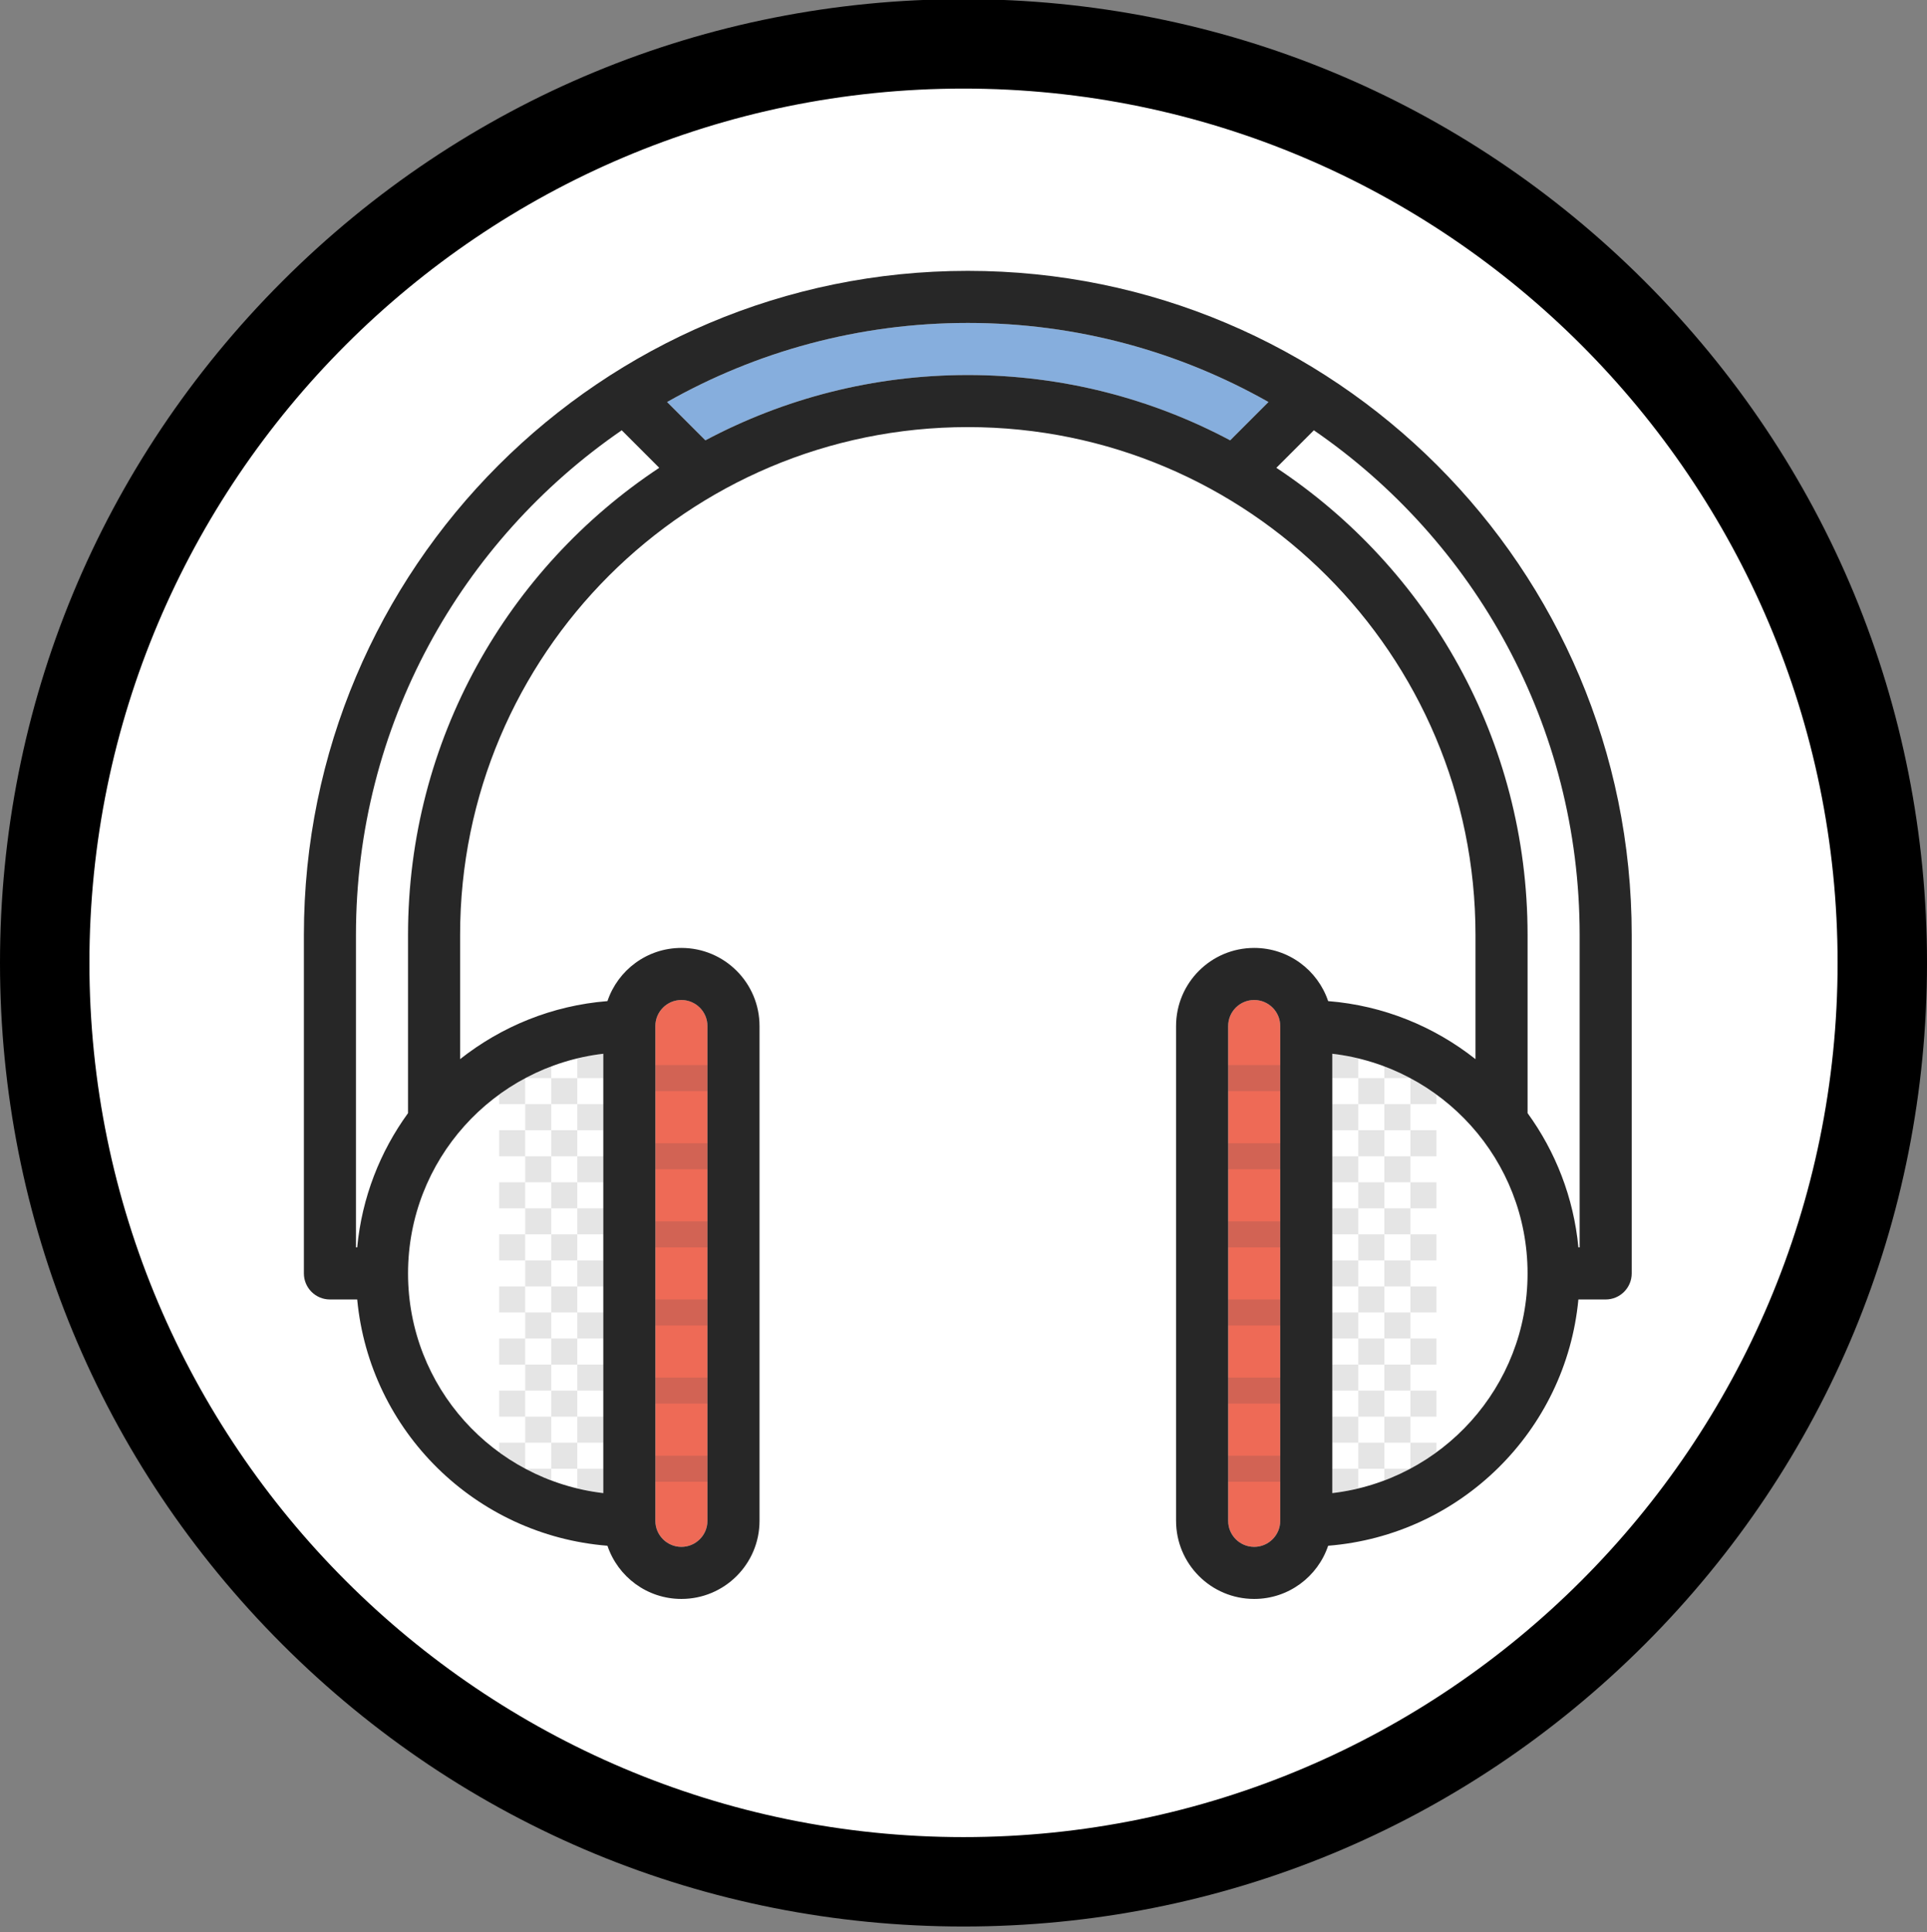 <?xml version="1.0" encoding="utf-8"?>
<!-- Generator: Adobe Illustrator 16.0.0, SVG Export Plug-In . SVG Version: 6.00 Build 0)  -->
<!DOCTYPE svg PUBLIC "-//W3C//DTD SVG 1.1//EN" "http://www.w3.org/Graphics/SVG/1.1/DTD/svg11.dtd">
<svg version="1.1" id="Layer_1" xmlns="http://www.w3.org/2000/svg" xmlns:xlink="http://www.w3.org/1999/xlink" x="0px" y="0px"
	 width="177.867px" height="178.315px" viewBox="0 0 177.867 178.315" enable-background="new 0 0 177.867 178.315"
	 xml:space="preserve">
<rect x="0" y="0" width="177.867" height="178.315" fill="#808080" stroke="none"/>
<circle fill="#FFFFFF" cx="88.184" cy="88.5" r="87.184"/>
<g>
	<g>
		<g>
			<path fill="#FFFFFF" d="M54.829,41.581c-0.123,0.095-0.244,0.192-0.366,0.287c-0.738,0.582-1.464,1.182-2.173,1.799
				c-0.111,0.096-0.223,0.191-0.335,0.29c-2.418,2.136-4.65,4.478-6.673,6.995c-0.123,0.154-0.243,0.31-0.364,0.465
				c-0.539,0.685-1.061,1.382-1.569,2.092c-0.129,0.182-0.261,0.362-0.387,0.545c-0.538,0.771-1.057,1.556-1.555,2.354
				c-0.062,0.098-0.127,0.194-0.188,0.293c-0.573,0.93-1.123,1.878-1.643,2.843c-0.019,0.036-0.037,0.073-0.055,0.108
				c-0.471,0.879-0.916,1.776-1.342,2.682c-0.115,0.249-0.227,0.501-0.34,0.751c-0.321,0.716-0.631,1.439-0.926,2.17
				c-0.115,0.292-0.232,0.584-0.346,0.877c-0.287,0.753-0.556,1.515-0.812,2.284c-0.082,0.247-0.172,0.489-0.249,0.737
				c-0.325,1.02-0.626,2.05-0.892,3.093c-0.02,0.078-0.037,0.16-0.056,0.239c-0.237,0.946-0.449,1.905-0.638,2.87
				c-0.064,0.328-0.119,0.661-0.178,0.992c-0.13,0.735-0.248,1.475-0.35,2.219c-0.052,0.373-0.1,0.747-0.143,1.122
				c-0.089,0.752-0.156,1.509-0.216,2.27c-0.025,0.34-0.058,0.677-0.077,1.019c-0.062,1.093-0.104,2.191-0.104,3.301v28.837h0.115
				c0.437-4.605,2.115-8.844,4.691-12.389V86.277c0-1.027,0.039-2.046,0.098-3.06c0.019-0.312,0.048-0.621,0.07-0.932
				c0.055-0.713,0.122-1.423,0.205-2.126c0.04-0.337,0.081-0.672,0.128-1.006c0.1-0.726,0.218-1.446,0.347-2.162
				c0.051-0.268,0.093-0.537,0.146-0.804c0.193-0.979,0.41-1.951,0.657-2.911c0.021-0.075,0.044-0.148,0.064-0.222
				c0.233-0.882,0.491-1.753,0.769-2.616c0.083-0.26,0.175-0.517,0.263-0.775c0.234-0.695,0.484-1.383,0.75-2.064
				c0.1-0.258,0.199-0.516,0.304-0.771c0.308-0.758,0.633-1.505,0.976-2.245c0.066-0.142,0.126-0.287,0.193-0.428
				c0.434-0.915,0.893-1.814,1.377-2.697c0.018-0.034,0.038-0.066,0.057-0.099c0.455-0.826,0.936-1.633,1.434-2.431
				c0.105-0.168,0.215-0.334,0.322-0.501c0.441-0.688,0.898-1.363,1.37-2.029c0.105-0.149,0.21-0.298,0.316-0.446
				c1.768-2.433,3.741-4.704,5.896-6.79c0.095-0.092,0.191-0.183,0.286-0.274c0.655-0.624,1.325-1.231,2.013-1.822
				c0.075-0.063,0.149-0.129,0.226-0.195c1.564-1.326,3.205-2.564,4.923-3.701l-3.464-3.463
				C56.515,40.308,55.665,40.935,54.829,41.581 M37.662,117.518c0,4.89,1.734,9.362,4.602,12.876
				c0.584,0.717,1.202,1.406,1.877,2.037c3.102,2.896,7.106,4.839,11.545,5.36V97.245C45.538,98.436,37.662,107.051,37.662,117.518
				 M136.945,105.31c-3.274-4.376-8.264-7.396-13.971-8.064v40.546c3.17-0.372,6.12-1.47,8.676-3.122
				c2.968-1.918,5.396-4.59,7.036-7.737c1.47-2.817,2.312-6.015,2.312-9.414c0-1.836-0.255-3.609-0.709-5.302
				C139.609,109.688,138.469,107.349,136.945,105.31 M145.701,82.976c-0.02-0.341-0.053-0.678-0.078-1.019
				c-0.057-0.761-0.127-1.518-0.214-2.27c-0.044-0.375-0.093-0.749-0.142-1.122c-0.104-0.744-0.221-1.483-0.352-2.219
				c-0.059-0.331-0.112-0.664-0.176-0.992c-0.19-0.965-0.401-1.924-0.64-2.87c-0.021-0.08-0.035-0.161-0.056-0.239
				c-0.268-1.043-0.567-2.073-0.892-3.093c-0.079-0.248-0.166-0.49-0.249-0.737c-0.257-0.769-0.526-1.531-0.812-2.284
				c-0.113-0.293-0.23-0.586-0.347-0.877c-0.293-0.73-0.602-1.454-0.925-2.17c-0.113-0.25-0.224-0.502-0.341-0.751
				c-0.425-0.906-0.87-1.803-1.34-2.682c-0.021-0.036-0.036-0.072-0.056-0.108c-0.521-0.964-1.068-1.913-1.643-2.843
				c-0.06-0.099-0.127-0.195-0.188-0.293c-0.499-0.798-1.018-1.583-1.555-2.354c-0.129-0.184-0.258-0.364-0.389-0.545
				c-0.507-0.71-1.027-1.407-1.566-2.092c-0.122-0.155-0.243-0.311-0.365-0.465c-2.024-2.517-4.256-4.859-6.676-6.995
				c-0.109-0.099-0.222-0.194-0.333-0.29c-0.708-0.617-1.435-1.217-2.175-1.799c-0.121-0.095-0.242-0.192-0.364-0.287
				c-0.836-0.646-1.687-1.272-2.559-1.872l-3.462,3.463c1.716,1.137,3.357,2.375,4.922,3.701c0.076,0.065,0.15,0.131,0.225,0.195
				c0.688,0.59,1.358,1.198,2.013,1.822c0.097,0.091,0.192,0.182,0.287,0.274c2.155,2.086,4.129,4.357,5.895,6.79
				c0.108,0.148,0.212,0.297,0.318,0.446c0.473,0.666,0.93,1.341,1.37,2.029c0.107,0.167,0.217,0.333,0.322,0.501
				c0.497,0.798,0.979,1.605,1.434,2.431c0.018,0.032,0.039,0.065,0.057,0.099c0.485,0.883,0.943,1.783,1.377,2.697
				c0.067,0.142,0.127,0.286,0.192,0.428c0.343,0.739,0.669,1.487,0.978,2.245c0.104,0.255,0.203,0.513,0.305,0.771
				c0.264,0.682,0.513,1.37,0.748,2.064c0.088,0.258,0.18,0.515,0.263,0.775c0.278,0.863,0.536,1.734,0.769,2.616
				c0.021,0.074,0.044,0.147,0.063,0.222c0.249,0.959,0.465,1.931,0.66,2.911c0.052,0.267,0.095,0.536,0.143,0.804
				c0.13,0.716,0.247,1.436,0.347,2.162c0.048,0.334,0.09,0.669,0.129,1.006c0.083,0.704,0.148,1.414,0.203,2.126
				c0.025,0.312,0.055,0.62,0.072,0.932c0.059,1.014,0.098,2.033,0.098,3.06v16.449c2.576,3.545,4.254,7.783,4.691,12.389h0.115
				V86.277C145.805,85.167,145.764,84.069,145.701,82.976"/>
		</g>
		<g>
			<path fill="#EE6A56" d="M62.895,92.284c-1.328,0-2.402,1.076-2.402,2.403v45.66c0,1.327,1.074,2.403,2.402,2.403
				c1.329,0,2.404-1.076,2.404-2.403v-45.66C65.299,93.36,64.224,92.284,62.895,92.284 M115.765,92.284
				c-1.328,0-2.403,1.076-2.403,2.403v45.66c0,1.327,1.075,2.403,2.403,2.403s2.403-1.076,2.403-2.403v-45.66
				C118.168,93.36,117.093,92.284,115.765,92.284"/>
		</g>
		<g>
			<path fill="#86AEDD" d="M89.33,29.802c-10.091,0-19.557,2.659-27.755,7.298l3.535,3.536c7.227-3.843,15.466-6.027,24.22-6.027
				s16.994,2.185,24.219,6.027l3.535-3.536C108.887,32.461,99.422,29.802,89.33,29.802"/>
		</g>
		<g opacity="0.102">
			<g>
				<defs>
					<rect id="SVGID_1_" x="46.073" y="97.247" width="86.514" height="40.541"/>
				</defs>
				<clipPath id="SVGID_2_">
					<use xlink:href="#SVGID_1_"  overflow="visible"/>
				</clipPath>
				<g clip-path="url(#SVGID_2_)">
					<path fill="#010101" d="M55.686,116.315h-2.402v2.404h2.402V116.315z M50.88,121.122h-2.403v2.403h2.403V121.122z
						 M50.88,125.929h-2.403v2.403h2.403V125.929z M50.88,135.542h2.403v-2.404H50.88V135.542z M50.88,116.315h2.403v-2.402H50.88
						V116.315z M50.88,125.929h2.403v-2.403H50.88V125.929z M55.686,106.704h-2.402v2.402h2.402V106.704z M55.686,121.122h-2.402
						v2.403h2.402V121.122z M50.88,121.122h2.403v-2.402H50.88V121.122z M55.686,101.897h-2.402v2.402h2.402V101.897z
						 M55.686,111.51h-2.402v2.403h2.402V111.51z M50.88,130.735h2.403v-2.403H50.88V130.735z M48.477,133.138h2.403v-2.402h-2.403
						V133.138z M46.073,125.929h2.403v-2.403h-2.403V125.929z M55.686,137.791v-2.249h-2.402v1.802
						C54.07,137.534,54.867,137.694,55.686,137.791 M46.073,121.122h2.403v-2.402h-2.403V121.122z M46.073,134.003
						c0.765,0.559,1.562,1.074,2.403,1.524v-2.39h-2.403V134.003z M46.073,116.315h2.403v-2.402h-2.403V116.315z M50.88,136.601
						v-1.059h-2.378C49.265,135.947,50.062,136.292,50.88,136.601 M50.88,116.315h-2.403v2.404h2.403V116.315z M46.073,130.735
						h2.403v-2.403h-2.403V130.735z M55.686,125.929h-2.402v2.403h2.402V125.929z M46.073,111.51h2.403v-2.403h-2.403V111.51z
						 M50.88,106.704h-2.403v2.402h2.403V106.704z M50.88,111.51h-2.403v2.403h2.403V111.51z M50.88,101.897h-2.403v2.402h2.403
						V101.897z M46.073,106.704h2.403V104.3h-2.403V106.704z M46.073,101.032v0.865h2.403v-2.389
						C47.635,99.958,46.838,100.475,46.073,101.032 M55.686,130.735h-2.402v2.402h2.402V130.735z M127.78,104.3h-2.403v2.404h2.403
						V104.3z M127.78,113.913h-2.403v2.402h2.403V113.913z M127.78,109.106h-2.403v2.403h2.403V109.106z M122.975,109.106h2.402
						v-2.402h-2.402V109.106z M122.975,97.245v2.249h2.402v-1.802C124.59,97.501,123.793,97.341,122.975,97.245 M127.78,99.494
						h-2.403v2.403h2.403V99.494z M127.78,123.525h-2.403v2.403h2.403V123.525z M122.975,104.3h2.402v-2.402h-2.402V104.3z
						 M127.78,98.435v1.06h2.378C129.396,99.088,128.598,98.743,127.78,98.435 M50.88,111.51h2.403v-2.403H50.88V111.51z
						 M127.78,109.106h2.403v-2.402h-2.403V109.106z M127.78,113.913h2.403v-2.403h-2.403V113.913z M127.78,104.3h2.403v-2.402
						h-2.403V104.3z M132.587,101.032c-0.765-0.558-1.562-1.074-2.403-1.523v2.389h2.403V101.032z M127.78,118.72h2.403v-2.404
						h-2.403V118.72z M127.78,133.138h2.403v-2.402h-2.403V133.138z M127.78,128.332h2.403v-2.403h-2.403V128.332z M127.78,123.525
						h2.403v-2.403h-2.403V123.525z M127.78,128.332h-2.403v2.403h2.403V128.332z M127.78,118.72h-2.403v2.402h2.403V118.72z
						 M132.587,104.3h-2.403v2.404h2.403V104.3z M132.587,109.106h-2.403v2.403h2.403V109.106z M132.587,113.913h-2.403v2.402h2.403
						V113.913z M132.587,118.72h-2.403v2.402h2.403V118.72z M53.283,99.494h2.402v-2.249c-0.818,0.096-1.615,0.256-2.402,0.447
						V99.494z M50.88,101.897h2.403v-2.403H50.88V101.897z M132.587,123.525h-2.403v2.403h2.403V123.525z M50.88,106.704h2.403
						V104.3H50.88V106.704z M48.502,99.494h2.378v-1.06C50.062,98.743,49.265,99.088,48.502,99.494 M130.158,135.542h-2.378v1.059
						C128.598,136.292,129.396,135.947,130.158,135.542 M122.975,128.332h2.402v-2.403h-2.402V128.332z M122.975,133.138h2.402
						v-2.402h-2.402V133.138z M122.975,123.525h2.402v-2.403h-2.402V123.525z M122.975,118.72h2.402v-2.404h-2.402V118.72z
						 M132.587,128.332h-2.403v2.403h2.403V128.332z M122.975,113.913h2.402v-2.403h-2.402V113.913z M132.587,134.003v-0.865h-2.403
						v2.39C131.025,135.077,131.822,134.562,132.587,134.003 M122.975,137.791c0.818-0.097,1.615-0.257,2.402-0.447v-1.802h-2.402
						V137.791z M125.377,135.542h2.403v-2.404h-2.403V135.542z"/>
				</g>
			</g>
		</g>
		<g opacity="0.149">
			<g>
				<defs>
					<rect id="SVGID_3_" x="60.492" y="98.292" width="57.676" height="38.451"/>
				</defs>
				<clipPath id="SVGID_4_">
					<use xlink:href="#SVGID_3_"  overflow="visible"/>
				</clipPath>
				<g clip-path="url(#SVGID_4_)">
					<path fill="#323F4C" d="M60.492,100.696h4.807v-2.404h-4.807V100.696z M60.492,107.905h4.807v-2.403h-4.807V107.905z
						 M60.492,115.114h4.807v-2.402h-4.807V115.114z M60.492,122.323h4.807v-2.402h-4.807V122.323z M60.492,129.534h4.807v-2.404
						h-4.807V129.534z M60.492,136.743h4.807v-2.403h-4.807V136.743z M113.361,100.696h4.807v-2.404h-4.807V100.696z
						 M113.361,107.905h4.807v-2.403h-4.807V107.905z M113.361,115.114h4.807v-2.402h-4.807V115.114z M113.361,122.323h4.807v-2.402
						h-4.807V122.323z M113.361,129.534h4.807v-2.404h-4.807V129.534z M113.361,136.743h4.807v-2.403h-4.807V136.743z"/>
				</g>
			</g>
		</g>
		<g opacity="0.851">
			<g>
				<defs>
					<rect id="SVGID_5_" x="28.05" y="24.996" width="122.561" height="122.562"/>
				</defs>
				<clipPath id="SVGID_6_">
					<use xlink:href="#SVGID_5_"  overflow="visible"/>
				</clipPath>
				<g clip-path="url(#SVGID_6_)">
					<path fill="#010101" d="M89.33,24.996c-33.844,0-61.28,27.436-61.28,61.281v31.241c0,1.327,1.076,2.403,2.403,2.403h2.518
						c1.148,12.14,10.903,21.758,23.098,22.728c0.961,2.852,3.65,4.909,6.826,4.909c3.982,0,7.211-3.229,7.211-7.21v-45.66
						c0-3.981-3.229-7.209-7.211-7.209c-3.176,0-5.865,2.056-6.826,4.908c-5.12,0.407-9.797,2.353-13.6,5.355V86.277
						c0-25.881,20.98-46.862,46.861-46.862s46.861,20.981,46.861,46.862v11.465c-3.803-3.003-8.479-4.948-13.6-5.355
						c-0.96-2.853-3.652-4.908-6.827-4.908c-3.982,0-7.21,3.228-7.21,7.209v45.66c0,3.981,3.228,7.21,7.21,7.21
						c3.175,0,5.867-2.058,6.827-4.909c12.193-0.97,21.949-10.588,23.098-22.728h2.518c1.327,0,2.403-1.076,2.403-2.403V86.277
						C150.61,52.432,123.176,24.996,89.33,24.996 M60.492,94.688c0-1.327,1.076-2.403,2.402-2.403c1.328,0,2.404,1.076,2.404,2.403
						v45.66c0,1.327-1.076,2.403-2.404,2.403c-1.326,0-2.402-1.076-2.402-2.403V94.688z M118.168,140.348
						c0,1.327-1.076,2.403-2.403,2.403s-2.403-1.076-2.403-2.403v-45.66c0-1.327,1.076-2.403,2.403-2.403s2.403,1.076,2.403,2.403
						V140.348z M55.686,97.245v40.546c-10.147-1.191-18.023-9.807-18.023-20.273S45.538,98.436,55.686,97.245 M37.662,86.277v16.449
						c-2.576,3.545-4.255,7.783-4.691,12.389h-0.115V86.277c0-19.333,9.721-36.388,24.531-46.568l3.464,3.463
						C46.881,52.42,37.662,68.269,37.662,86.277 M113.549,40.636c-7.225-3.843-15.465-6.027-24.219-6.027s-16.994,2.185-24.22,6.027
						L61.574,37.1c8.199-4.639,17.665-7.298,27.756-7.298c10.09,0,19.557,2.659,27.754,7.298L113.549,40.636z M122.975,137.791
						V97.245c10.147,1.19,18.023,9.806,18.023,20.272S133.122,136.6,122.975,137.791 M145.805,86.277v28.837h-0.115
						c-0.438-4.605-2.115-8.844-4.691-12.389V86.277c0-18.008-9.219-33.857-23.188-43.105l3.462-3.463
						C136.086,49.889,145.805,66.944,145.805,86.277z"/>
				</g>
			</g>
		</g>
	</g>
	<g>
		<path d="M88.934,177.788c-23.755,0-46.088-9.25-62.886-26.047C9.251,134.943,0,112.61,0,88.855S9.251,42.767,26.048,25.97
			C42.846,9.172,65.179-0.078,88.934-0.078s46.088,9.25,62.886,26.048c16.797,16.797,26.048,39.131,26.048,62.886
			s-9.251,46.088-26.048,62.886C135.021,168.538,112.688,177.788,88.934,177.788z M88.934,8.175
			c-44.487,0-80.681,36.193-80.681,80.681c0,44.487,36.193,80.681,80.681,80.681s80.681-36.193,80.681-80.681
			C169.614,44.368,133.421,8.175,88.934,8.175z"/>
	</g>
</g>
</svg>
